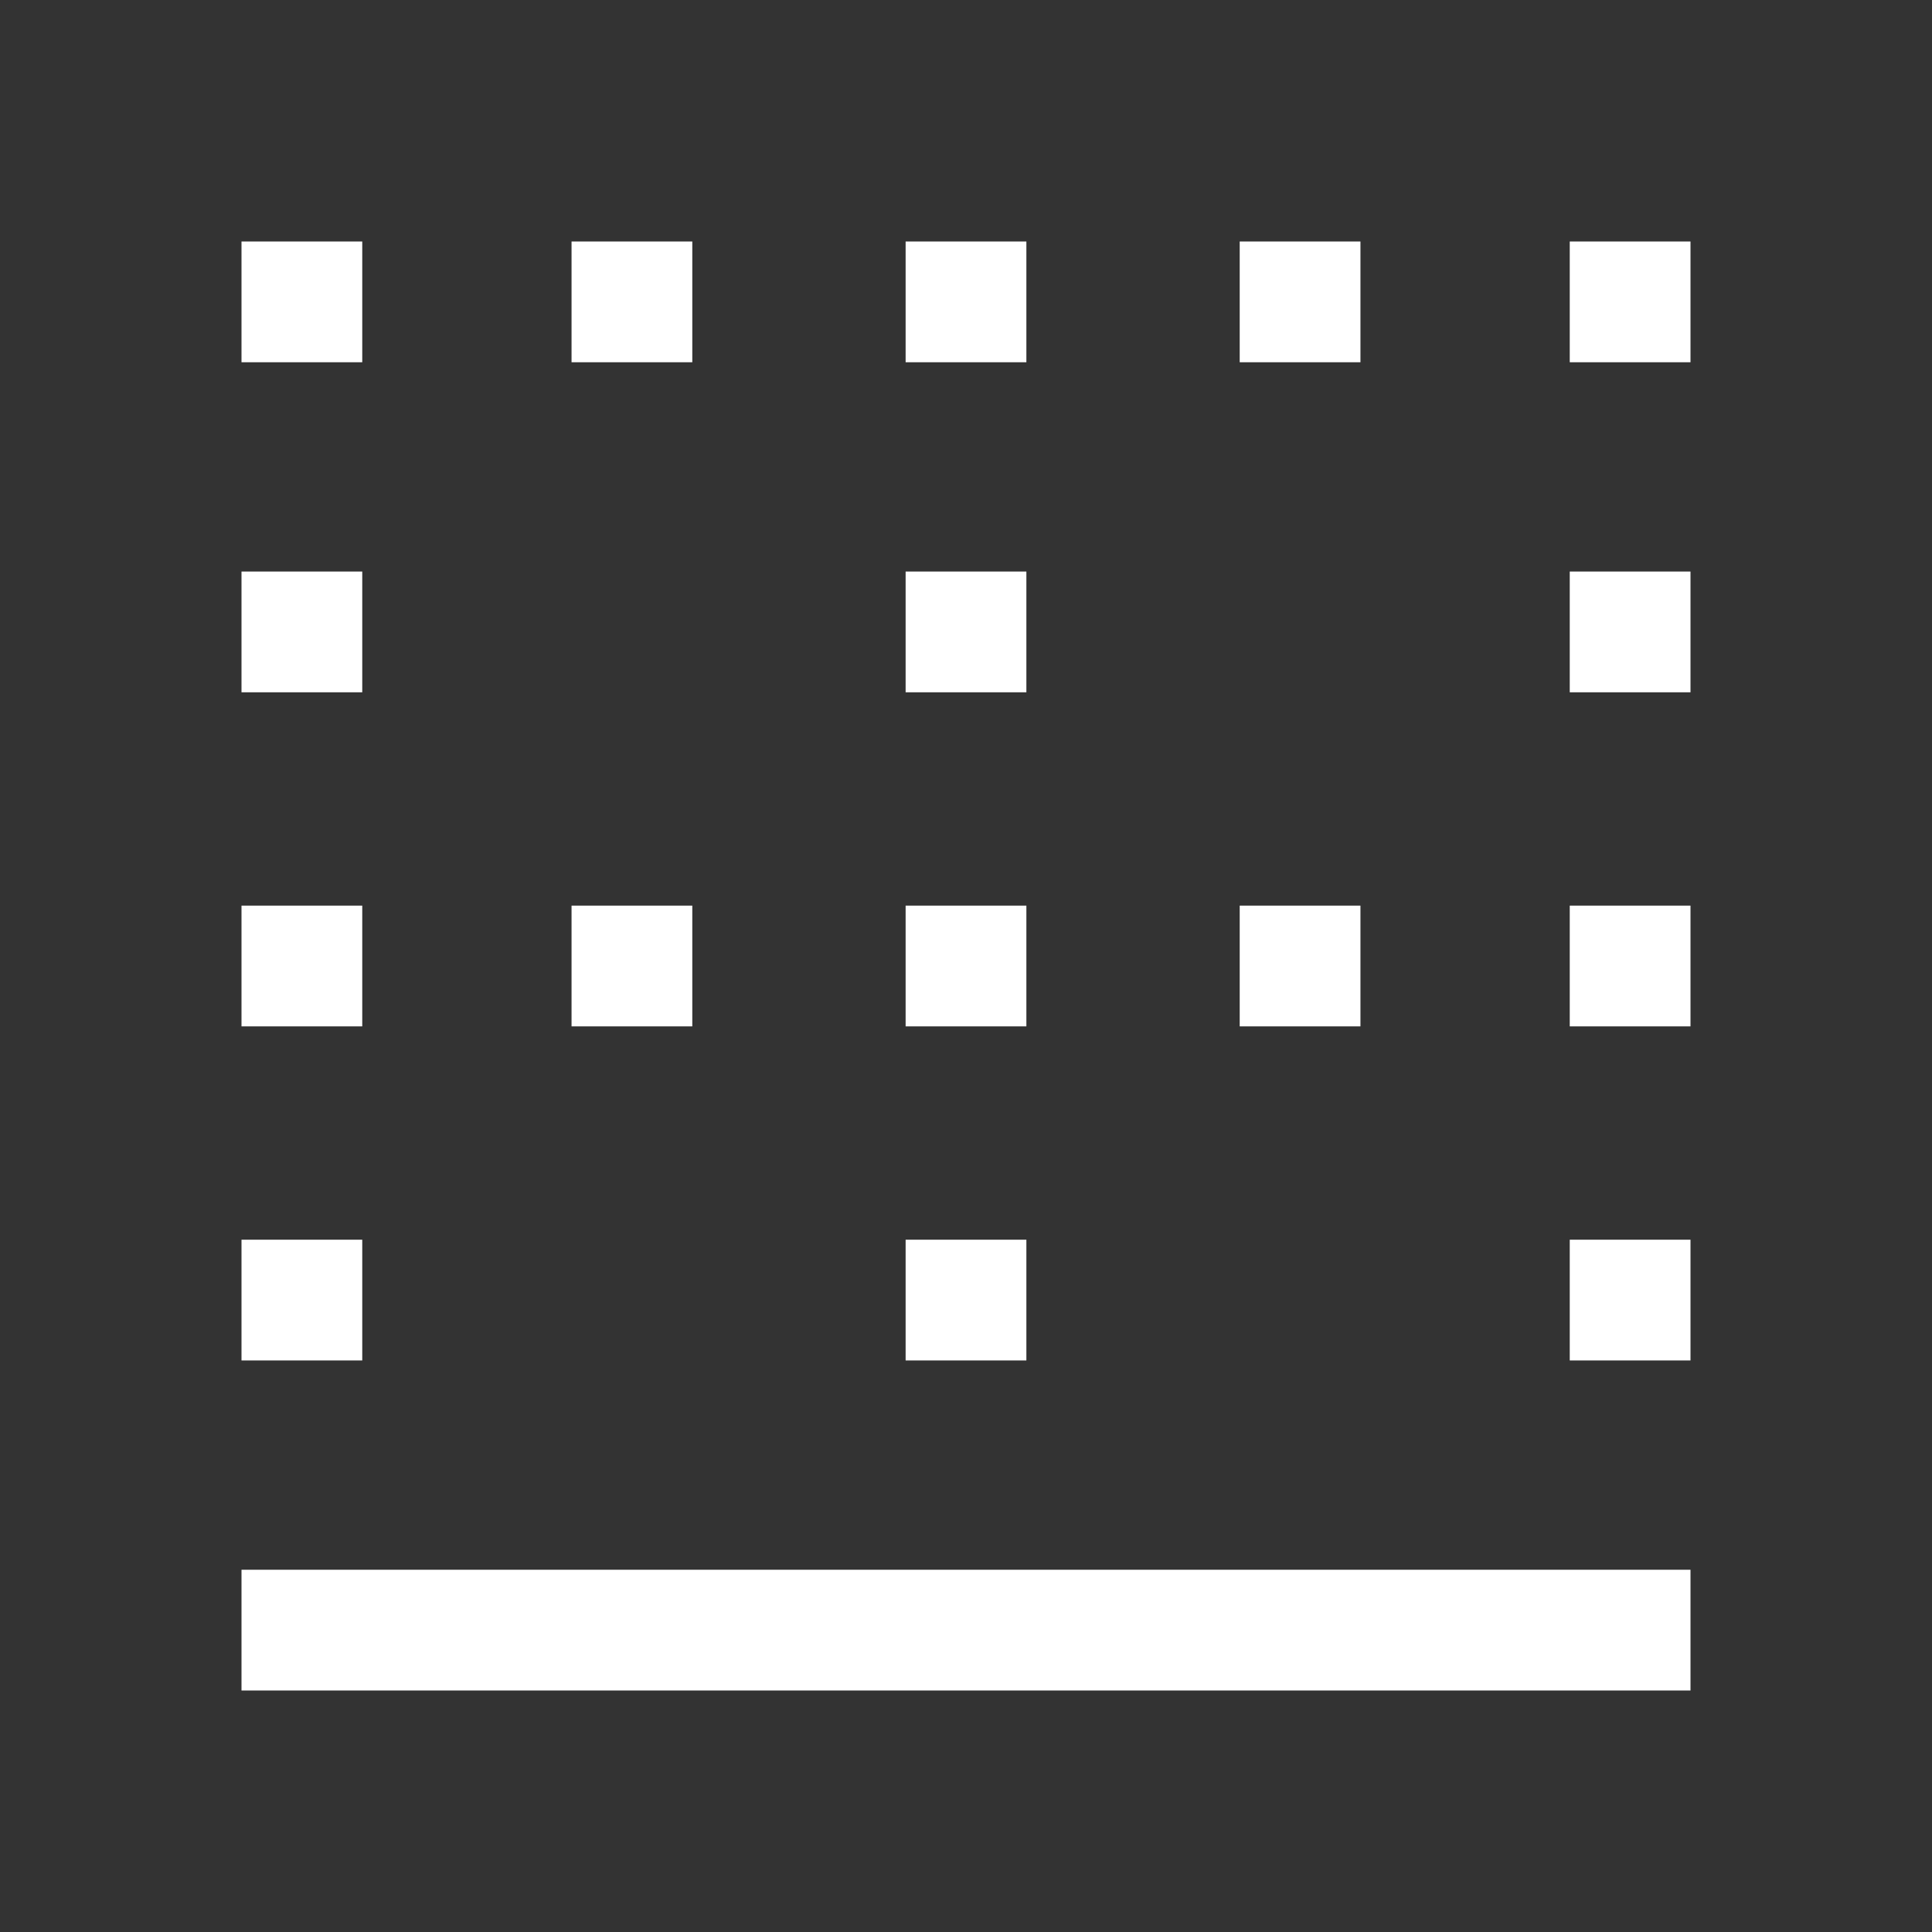 <?xml version="1.0" encoding="utf-8"?>
<!-- Generator: Adobe Illustrator 26.5.0, SVG Export Plug-In . SVG Version: 6.00 Build 0)  -->
<svg version="1.1" id="Layer_1" xmlns="http://www.w3.org/2000/svg" xmlns:xlink="http://www.w3.org/1999/xlink" x="0px" y="0px"
	 viewBox="0 0 48 48" style="enable-background:new 0 0 48 48;" xml:space="preserve">
<rect x="0" y="0" width="48" height="48" fill="#333333" stroke="none"/>
<style type="text/css">
	.st0{fill:#FFFFFF;}
</style>
<path class="st0" d="M6,42v-3h36v3H6z M6,33.8v-3h3v3H6z M6,25.5v-3h3v3H6z M6,17.2v-3h3v3H6z M6,9V6h3v3H6z M14.2,25.5v-3h3v3H14.2
	z M14.2,9V6h3v3H14.2z M22.5,33.8v-3h3v3H22.5z M22.5,25.5v-3h3v3H22.5z M22.5,17.2v-3h3v3H22.5z M22.5,9V6h3v3H22.5z M30.8,25.5v-3
	h3v3H30.8z M30.8,9V6h3v3H30.8z M39,33.8v-3h3v3H39z M39,25.5v-3h3v3H39z M39,17.2v-3h3v3H39z M39,9V6h3v3H39z"/>
</svg>

